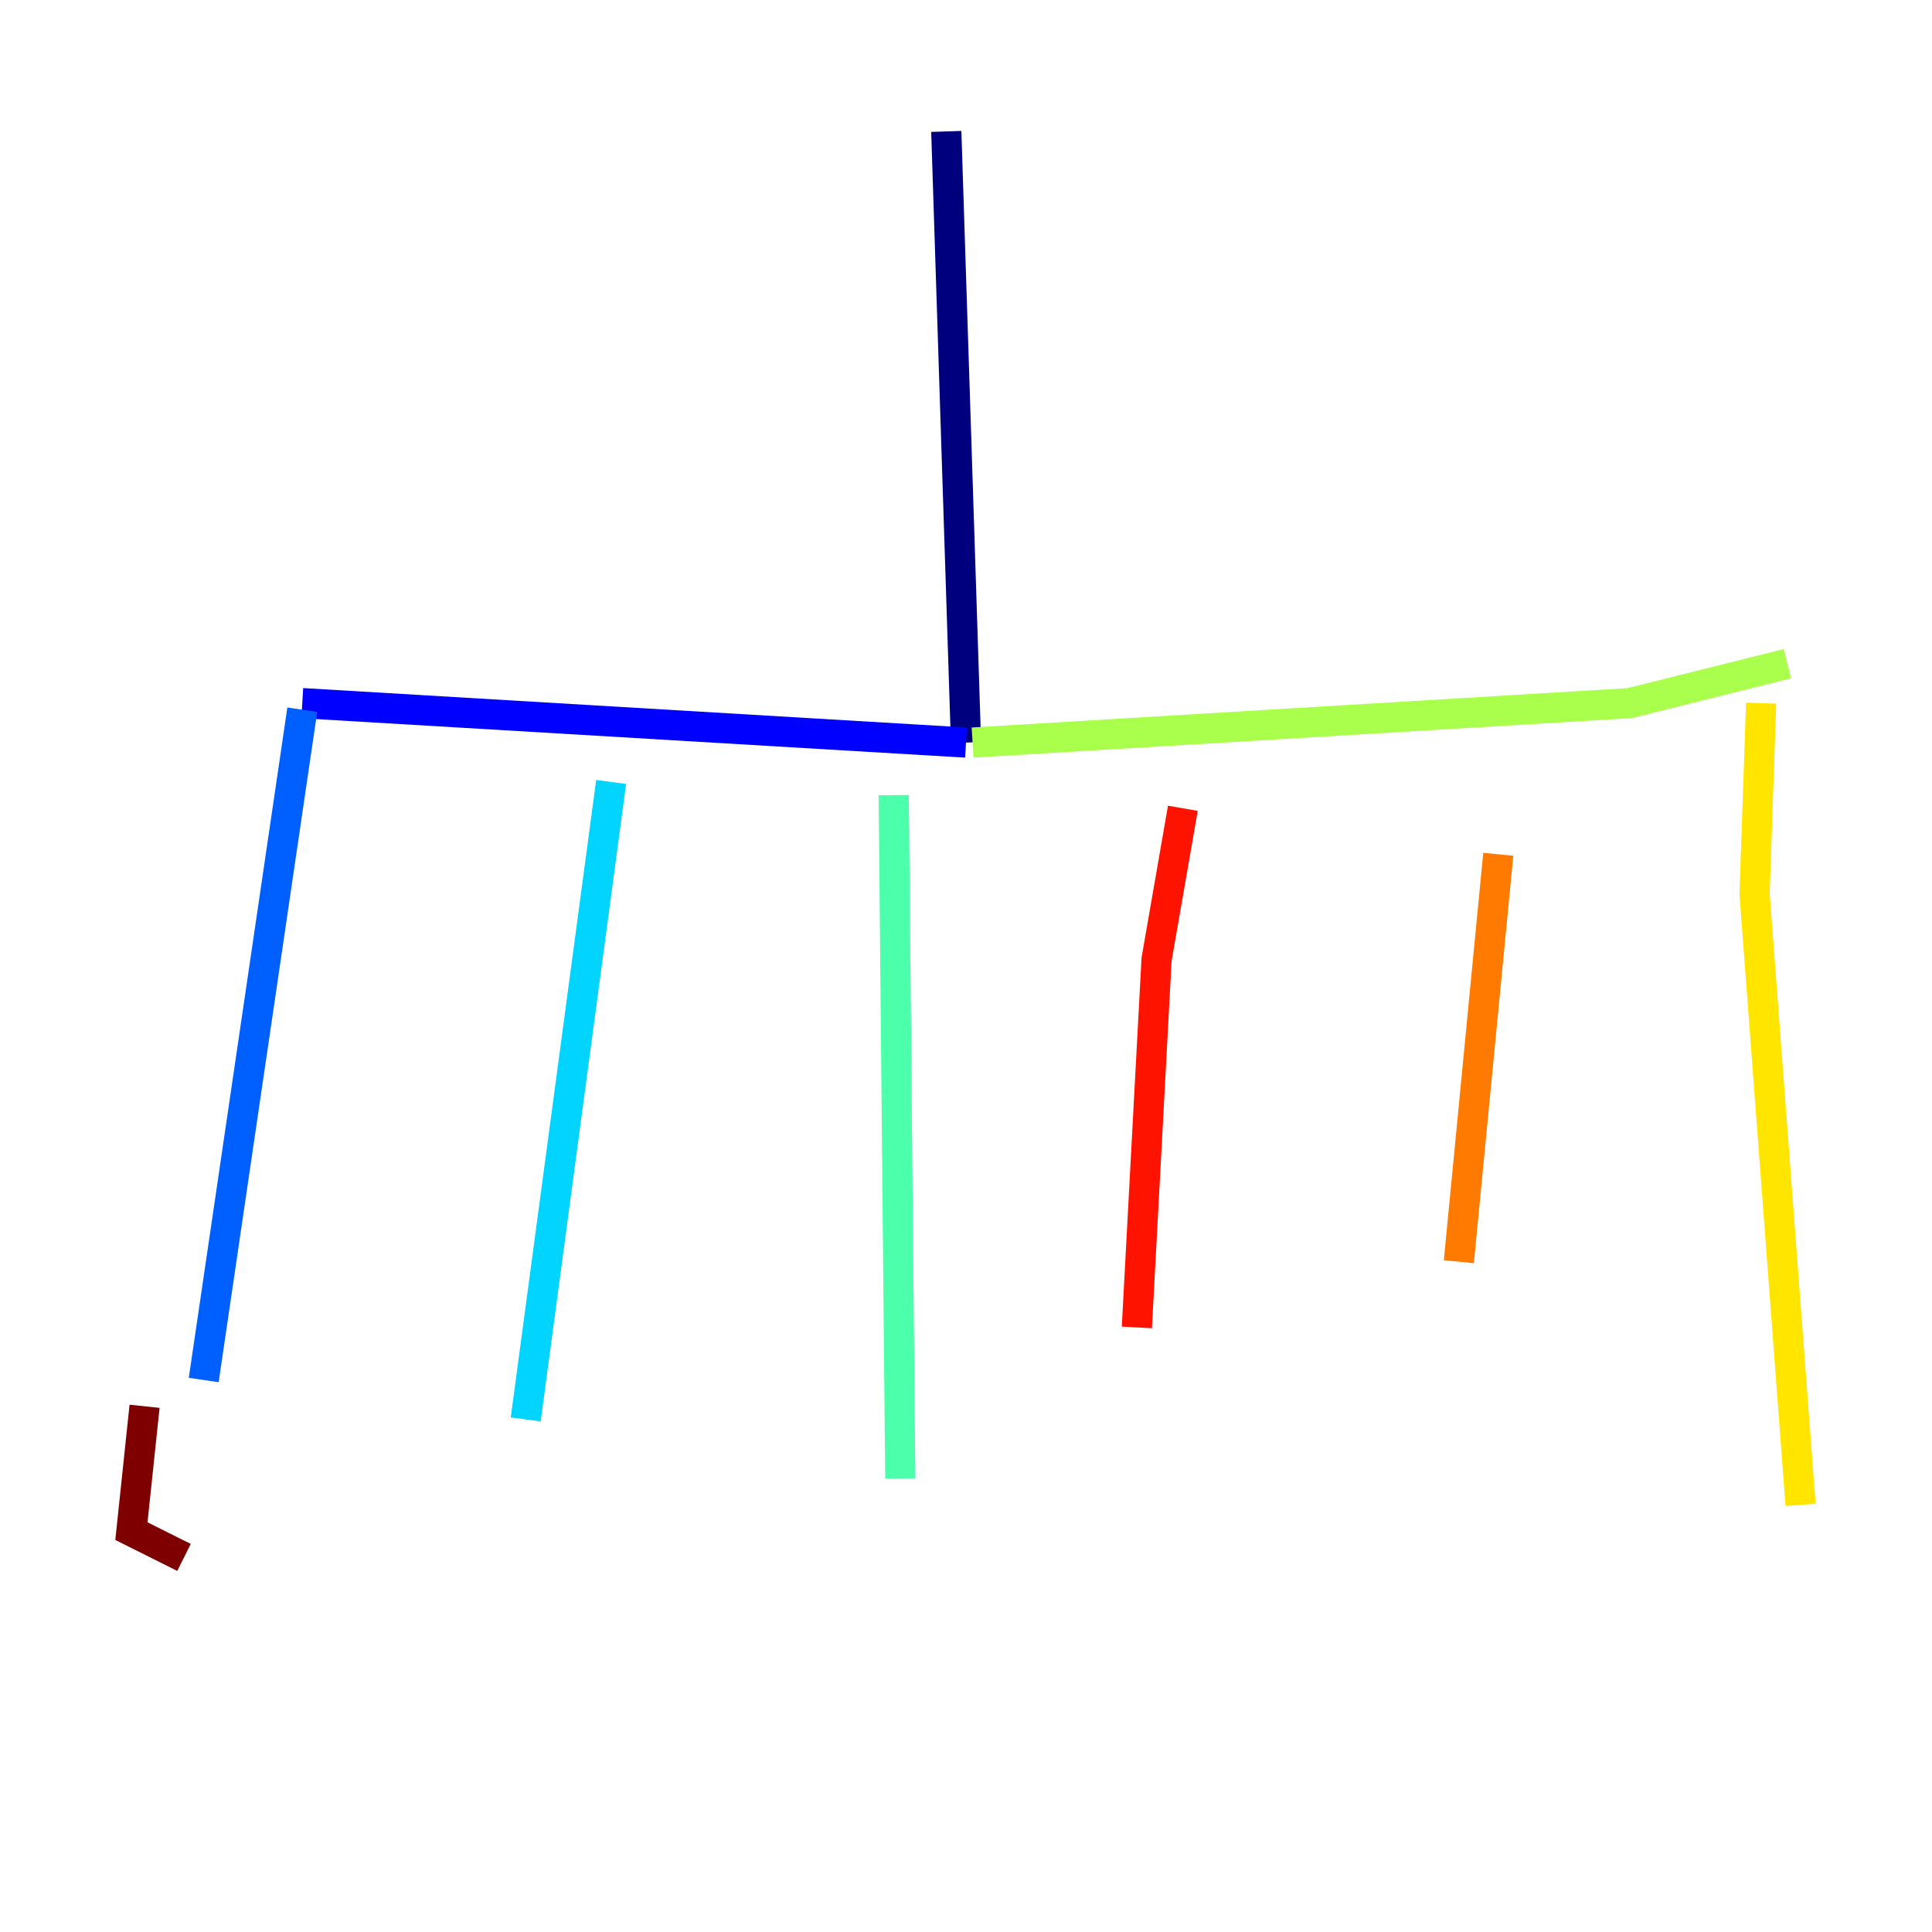 <?xml version="1.0" encoding="utf-8" ?>
<svg baseProfile="tiny" height="128" version="1.2" viewBox="0,0,128,128" width="128" xmlns="http://www.w3.org/2000/svg" xmlns:ev="http://www.w3.org/2001/xml-events" xmlns:xlink="http://www.w3.org/1999/xlink"><defs /><polyline fill="none" points="62.694,8.707 64.0,49.197" stroke="#00007f" stroke-width="2" /><polyline fill="none" points="64.0,49.197 20.027,46.585" stroke="#0000fe" stroke-width="2" /><polyline fill="none" points="20.027,47.02 13.497,91.429" stroke="#0060ff" stroke-width="2" /><polyline fill="none" points="40.49,51.809 34.83,94.041" stroke="#00d4ff" stroke-width="2" /><polyline fill="none" points="59.211,52.68 59.646,97.959" stroke="#4cffaa" stroke-width="2" /><polyline fill="none" points="64.435,49.197 107.973,46.585 118.422,43.973" stroke="#aaff4c" stroke-width="2" /><polyline fill="none" points="116.68,46.585 116.245,59.211 119.293,99.701" stroke="#ffe500" stroke-width="2" /><polyline fill="none" points="99.265,56.599 96.653,83.592" stroke="#ff7a00" stroke-width="2" /><polyline fill="none" points="78.367,53.551 76.626,63.565 75.32,87.946" stroke="#fe1200" stroke-width="2" /><polyline fill="none" points="9.578,93.17 8.707,101.442 12.191,103.184" stroke="#7f0000" stroke-width="2" /></svg>